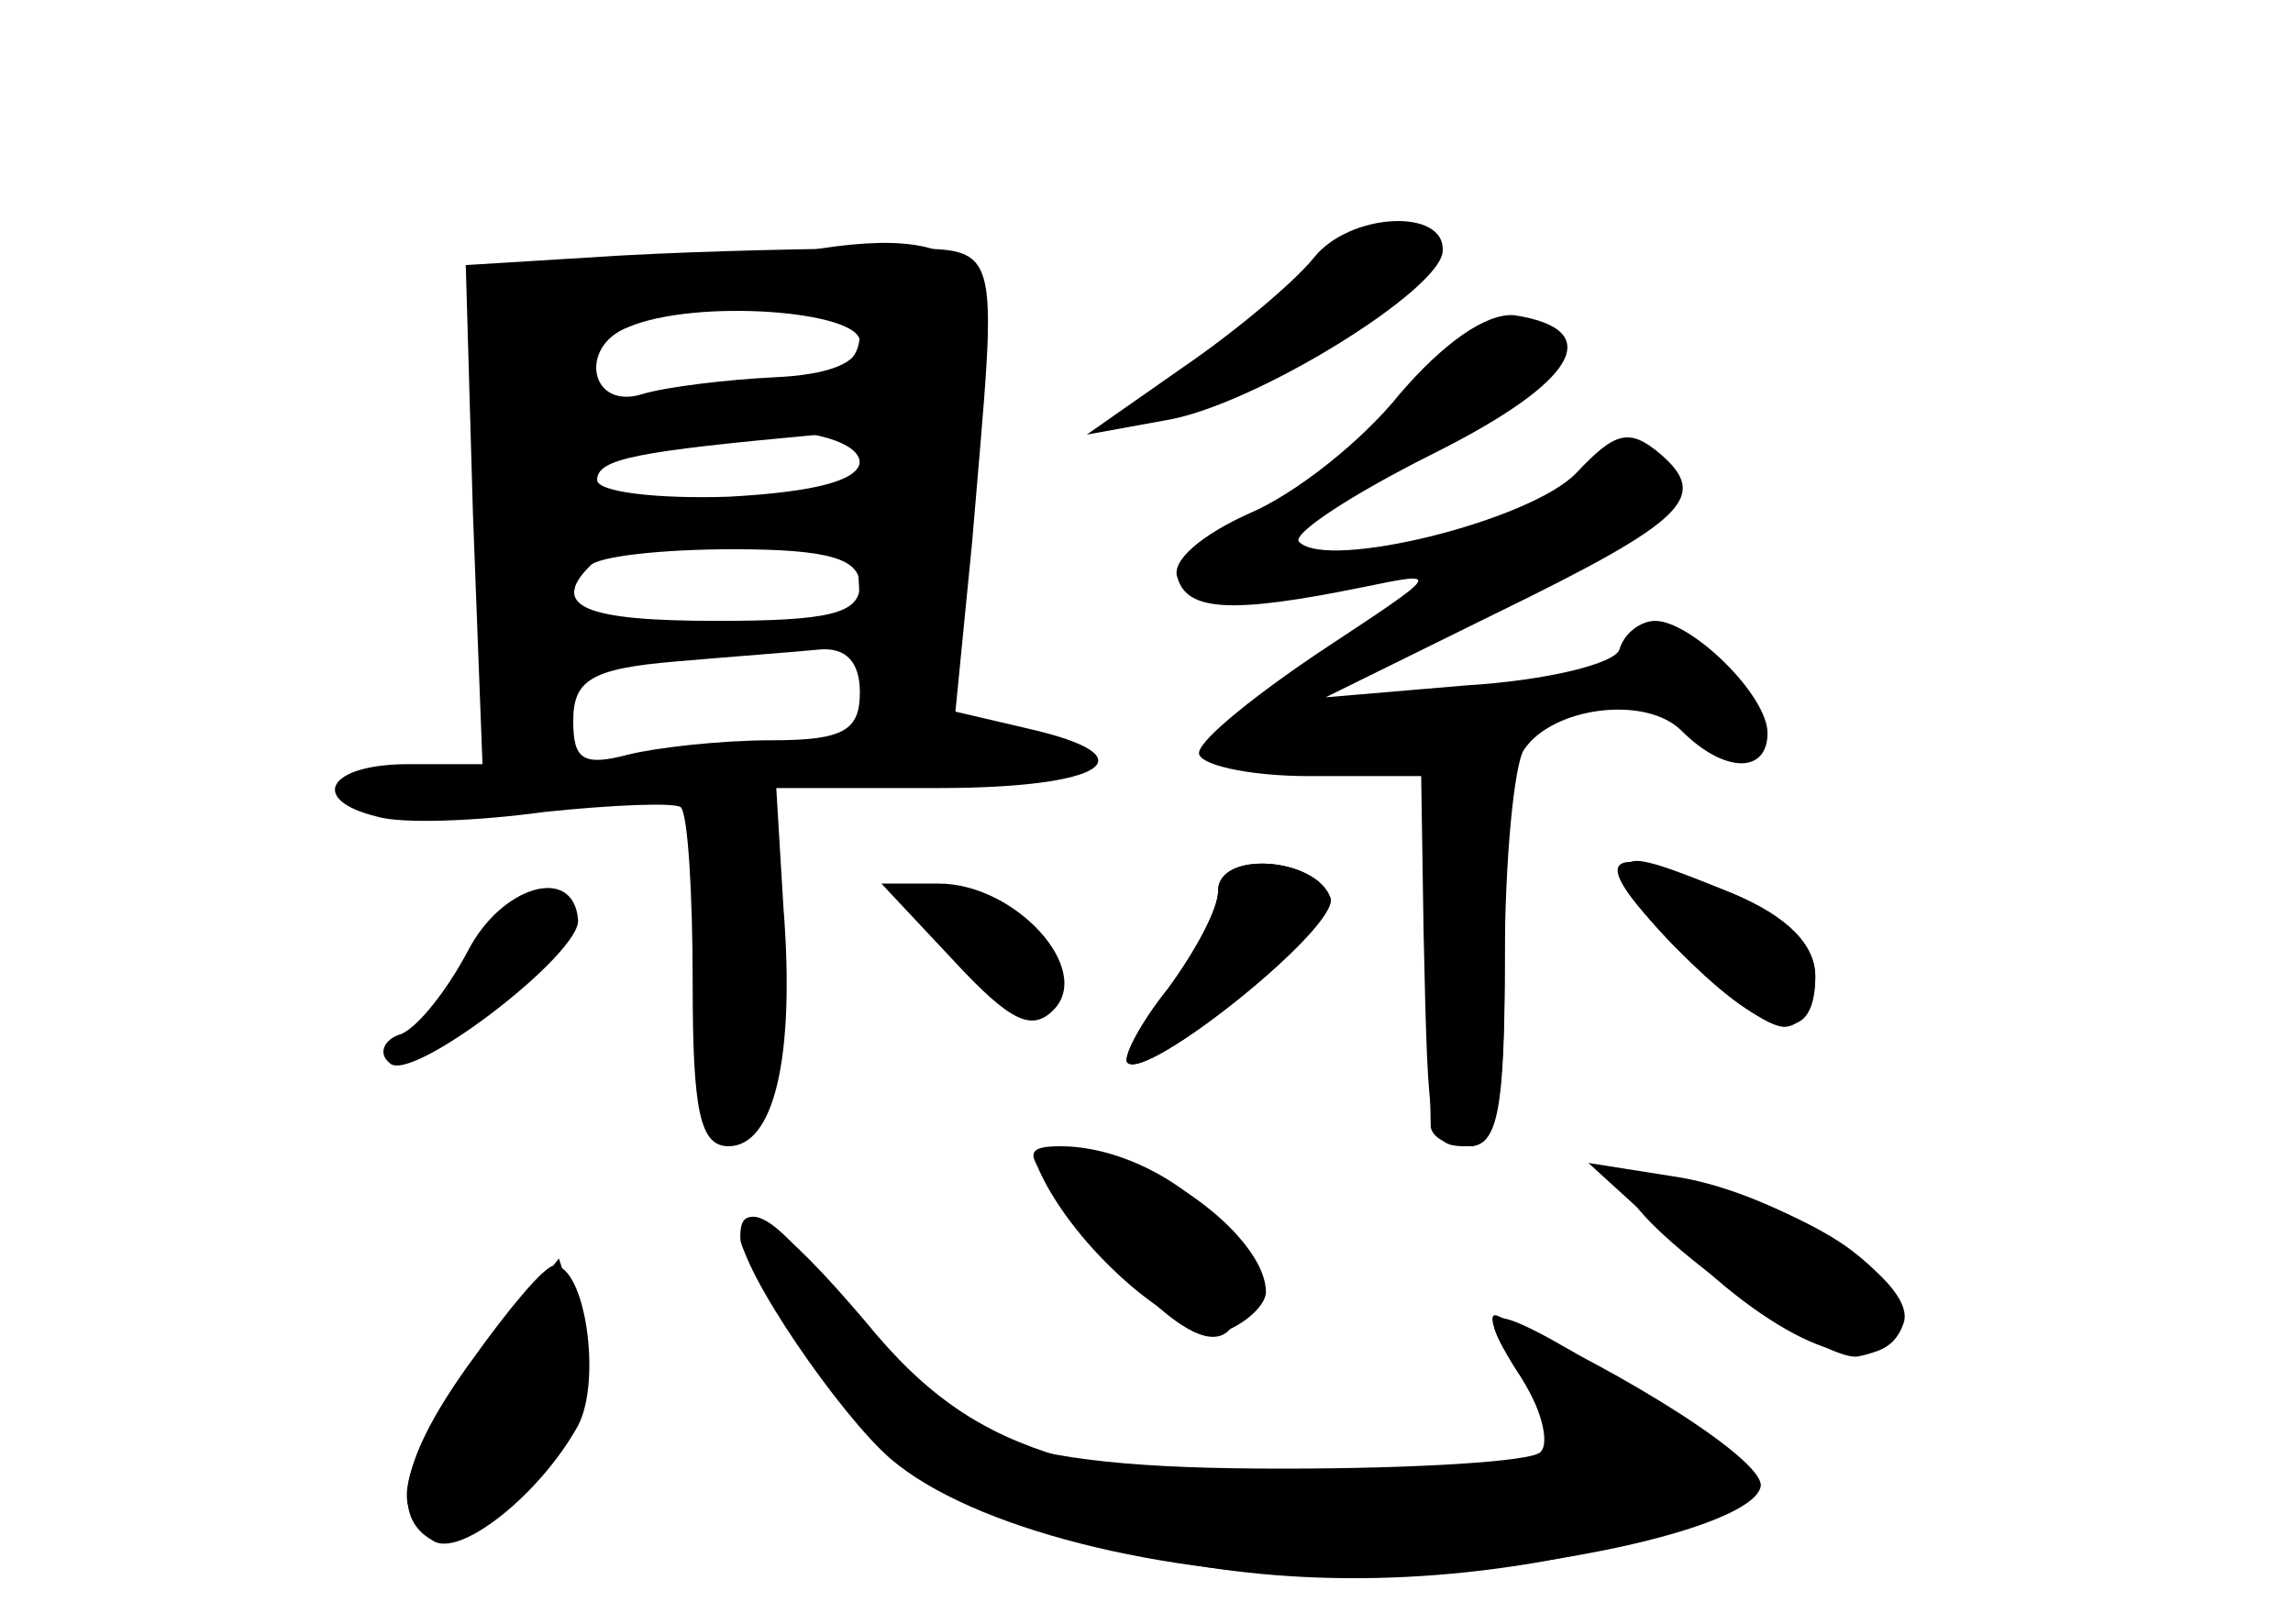 <?xml version="1.0" standalone="no"?>
<!DOCTYPE svg PUBLIC "-//W3C//DTD SVG 20010904//EN"
 "http://www.w3.org/TR/2001/REC-SVG-20010904/DTD/svg10.dtd">
<svg version="1.0" xmlns="http://www.w3.org/2000/svg"
 width="96pt" height="68pt" viewBox="0 0 96 68"
 preserveAspectRatio="xMidYMid meet">
<g transform="translate(0,68) scale(0.1,-0.1)" fill="#000000" stroke="none">
<g id="part-0" class="char-part">
  <path d="M550 572 c-8 -10 -33 -31 -55 -46 l-40 -28 33 6 c37 6 116 55 116 71
1 18 -39 16 -54 -3z"/>
  <path d="M260 573 l-65 -4 3 -104 4 -105 -31 0 c-34 0 -42 -15 -13 -22 10 -3
41 -2 70 2 29 3 54 4 57 2 3 -3 5 -36 5 -74 0 -53 3 -68 15 -68 19 0 28 37 23
100 l-3 50 68 0 c69 0 90 13 37 25 l-30 7 7 71 c11 132 14 122 -37 123 -25 0
-74 -1 -110 -3z m100 -36 c0 -9 -13 -14 -36 -15 -20 -1 -45 -4 -55 -7 -22 -7
-27 20 -6 28 28 12 97 7 97 -6z m0 -50 c0 -8 -18 -13 -55 -15 -30 -1 -55 2
-55 7 0 9 17 12 93 19 9 1 17 -4 17 -11z m0 -52 c0 -12 -13 -15 -60 -15 -55 0
-70 6 -53 23 3 4 30 7 60 7 40 0 53 -4 53 -15z m0 -45 c0 -16 -7 -20 -37 -20
-21 0 -48 -3 -60 -6 -19 -5 -23 -2 -23 14 0 17 7 22 43 25 23 2 50 4 60 5 11
1 17 -5 17 -18z"/>
  <path d="M586 515 c-16 -20 -44 -42 -63 -50 -20 -9 -33 -20 -30 -27 4 -14 23
-15 77 -4 34 7 34 7 -16 -26 -27 -18 -51 -37 -52 -43 -1 -5 20 -10 46 -10 l47
0 1 -65 c2 -89 2 -90 19 -90 12 0 15 15 15 78 0 42 4 82 8 88 12 18 51 23 66
8 18 -18 36 -18 36 -1 0 16 -32 47 -47 47 -6 0 -13 -5 -15 -12 -2 -6 -31 -13
-64 -15 l-59 -5 71 35 c80 39 90 49 69 67 -13 11 -19 9 -35 -8 -19 -20 -104
-41 -116 -29 -4 3 22 20 56 37 60 30 73 52 34 58 -12 1 -30 -12 -48 -33z"/>
  <path d="M510 307 c0 -8 -10 -26 -21 -41 -12 -15 -19 -29 -17 -31 8 -8 89 57
85 69 -6 17 -47 20 -47 3z"/>
  <path d="M680 313 c0 -13 53 -63 67 -63 7 0 13 9 13 21 0 13 -11 25 -35 35
-39 16 -45 17 -45 7z"/>
  <path d="M196 282 c-9 -17 -21 -32 -28 -35 -7 -2 -10 -8 -5 -12 8 -10 81 46
79 60 -2 23 -32 14 -46 -13z"/>
  <path d="M399 278 c24 -26 33 -30 42 -21 17 17 -16 53 -48 53 l-24 0 30 -32z"/>
  <path d="M441 183 c51 -68 79 -81 79 -38 0 25 -41 55 -76 55 -14 0 -15 -3 -3
-17z"/>
  <path d="M681 183 c0 -15 82 -74 97 -71 26 5 24 25 -5 46 -30 21 -93 39 -92
25z"/>
  <path d="M310 161 c0 -5 15 -29 33 -53 59 -77 192 -108 327 -77 75 17 78 28
18 65 -64 40 -74 42 -52 9 9 -14 13 -29 9 -33 -3 -4 -52 -7 -108 -7 -117 0
-152 13 -187 70 -21 33 -40 46 -40 26z"/>
  <path d="M202 113 c-38 -48 -42 -76 -11 -71 35 5 63 50 52 83 l-9 28 -32 -40z"/>
</g>
<g id="part-1" class="char-part">
  <path d="M305 568 c-22 -5 -54 -8 -70 -6 l-31 3 4 -100 c2 -55 6 -102 9 -105
9 -9 23 26 23 58 0 31 1 32 44 32 24 0 51 3 60 6 13 5 16 -2 16 -39 0 -40 2
-45 20 -40 16 4 20 14 20 47 1 22 5 61 10 86 13 67 -11 81 -105 58z m55 -27
c0 -15 -10 -20 -56 -26 -61 -7 -67 -5 -58 18 5 14 19 18 97 25 11 1 17 -5 17
-17z m0 -55 c0 -9 -19 -15 -56 -20 -62 -7 -69 -5 -61 19 8 20 117 22 117 1z"/>
</g>
<g id="part-2" class="char-part">
  <path d="M597 293 c1 -43 2 -81 2 -85 1 -5 8 -8 16 -8 12 0 15 16 15 85 0 74
-2 85 -17 85 -16 0 -18 -10 -16 -77z"/>
  <path d="M510 307 c0 -8 -10 -26 -21 -41 -12 -15 -19 -29 -17 -31 8 -8 89 57
85 69 -6 17 -47 20 -47 3z"/>
  <path d="M700 285 c38 -40 60 -45 60 -14 0 13 -11 25 -35 35 -54 22 -62 17
-25 -21z"/>
</g>
<g id="part-3" class="char-part">
  <path d="M438 184 c18 -33 60 -67 76 -61 9 4 16 11 16 16 0 20 -37 51 -69 57
-30 6 -32 5 -23 -12z"/>
  <path d="M710 152 c43 -40 79 -50 87 -26 6 18 -52 54 -94 61 l-38 6 45 -41z"/>
  <path d="M310 163 c0 -15 42 -76 63 -94 34 -29 114 -49 191 -49 78 0 168 20
173 37 4 10 -56 48 -110 72 -5 2 -1 -9 8 -23 10 -15 15 -30 11 -34 -14 -13
-157 -14 -202 -2 -33 10 -56 25 -82 57 -34 40 -52 53 -52 36z"/>
  <path d="M198 111 c-30 -41 -35 -66 -17 -76 11 -8 45 19 61 48 10 19 3 67 -10
67 -4 0 -19 -18 -34 -39z"/>
</g>
</g>
</svg>